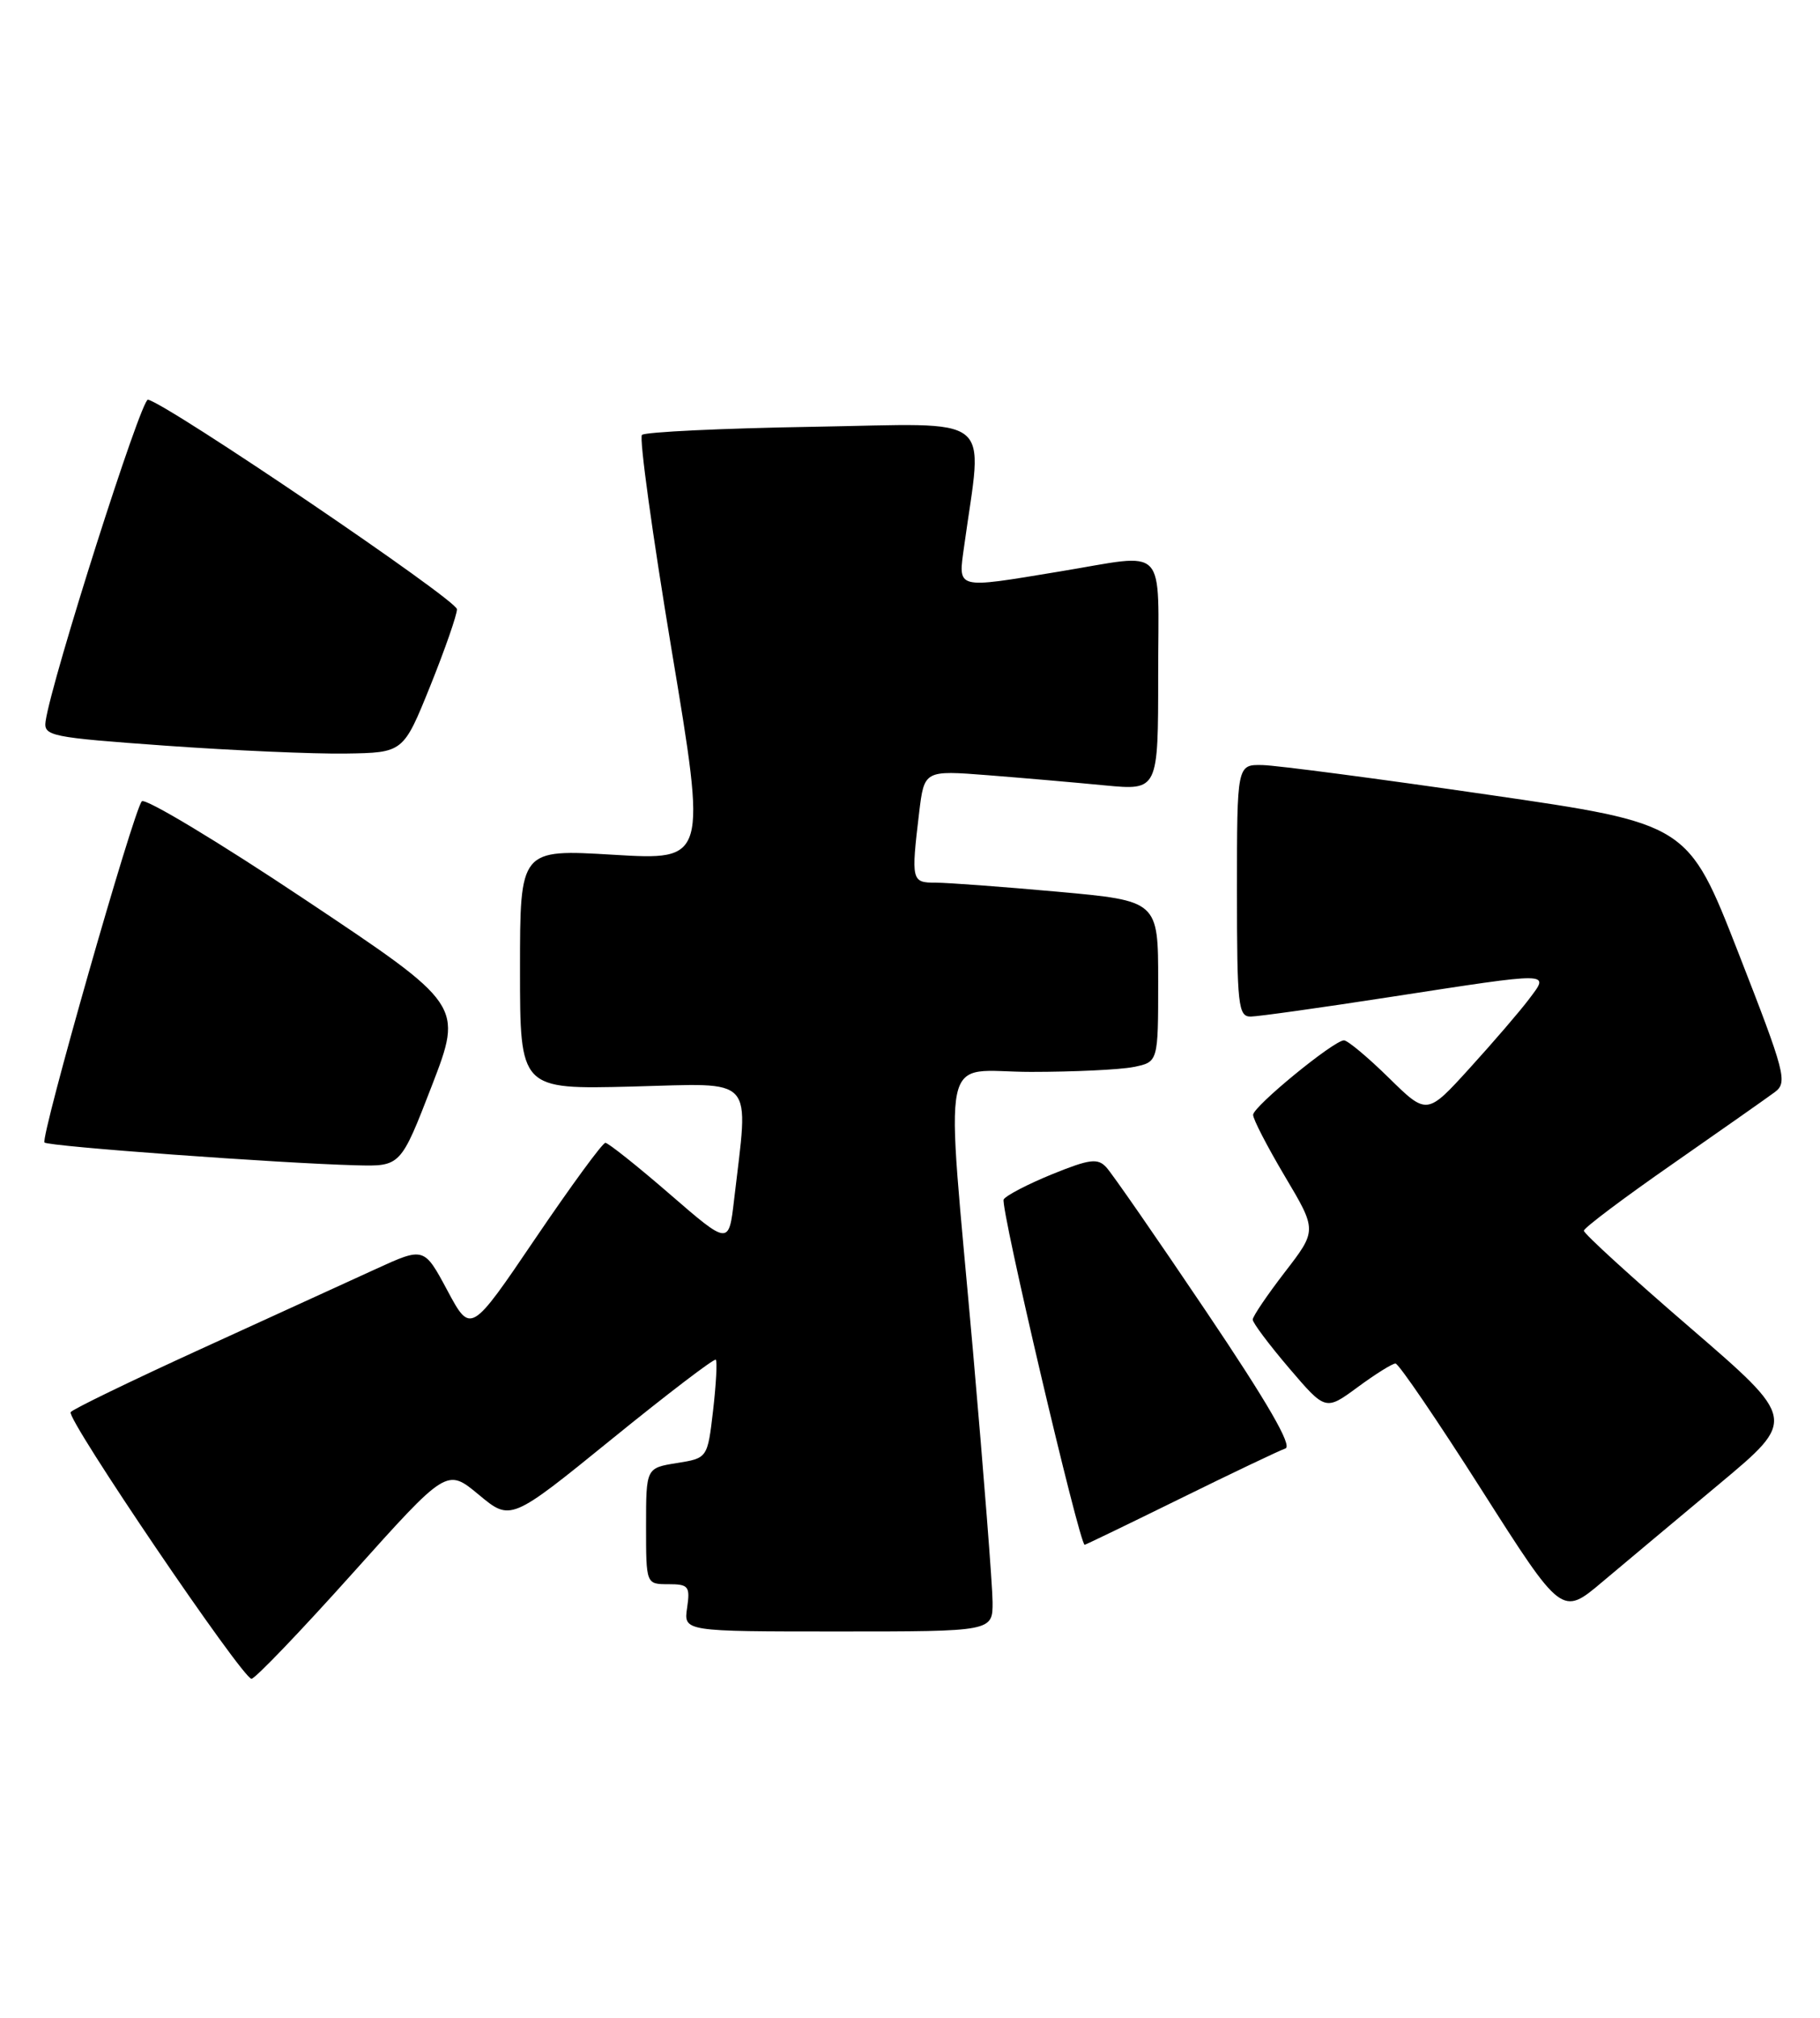 <?xml version="1.0" encoding="UTF-8" standalone="no"?>
<!DOCTYPE svg PUBLIC "-//W3C//DTD SVG 1.1//EN" "http://www.w3.org/Graphics/SVG/1.1/DTD/svg11.dtd" >
<svg xmlns="http://www.w3.org/2000/svg" xmlns:xlink="http://www.w3.org/1999/xlink" version="1.1" viewBox="0 0 231 256">
 <g >
 <path fill="currentColor"
d=" M 44.73 199.64 C 56.71 186.28 56.71 186.28 60.76 189.64 C 64.81 193.01 64.81 193.01 77.65 182.59 C 84.72 176.85 90.66 172.32 90.85 172.52 C 91.05 172.72 90.89 175.61 90.51 178.94 C 89.80 185.01 89.80 185.01 85.90 185.63 C 82.00 186.26 82.00 186.26 82.00 193.63 C 82.00 201.00 82.00 201.00 84.83 201.00 C 87.40 201.00 87.61 201.27 87.21 204.00 C 86.77 207.00 86.77 207.00 106.39 207.00 C 126.00 207.00 126.00 207.00 125.98 203.25 C 125.97 201.19 124.85 186.90 123.50 171.50 C 119.99 131.78 119.12 136.00 130.87 136.00 C 136.31 136.00 142.16 135.72 143.87 135.38 C 147.00 134.75 147.00 134.75 147.00 124.53 C 147.00 114.30 147.00 114.30 134.25 113.14 C 127.24 112.51 120.26 111.99 118.75 111.99 C 115.69 112.00 115.63 111.74 116.66 103.11 C 117.31 97.73 117.31 97.73 125.41 98.36 C 129.86 98.71 136.54 99.29 140.25 99.65 C 147.00 100.29 147.00 100.29 147.00 85.64 C 147.00 68.77 148.39 70.23 134.50 72.51 C 121.10 74.72 121.61 74.85 122.38 69.25 C 124.73 52.21 126.69 53.75 103.23 54.15 C 91.65 54.34 81.86 54.81 81.48 55.18 C 81.11 55.56 82.81 67.85 85.25 82.51 C 89.70 109.16 89.70 109.16 77.85 108.45 C 66.00 107.74 66.00 107.74 66.00 122.98 C 66.00 138.22 66.00 138.22 80.22 137.86 C 96.13 137.46 95.03 136.23 93.17 152.25 C 92.50 157.99 92.50 157.99 85.00 151.50 C 80.88 147.93 77.20 145.01 76.84 145.00 C 76.47 145.00 72.48 150.46 67.96 157.12 C 59.74 169.25 59.74 169.25 56.78 163.73 C 53.82 158.21 53.82 158.21 47.66 161.03 C 44.27 162.58 34.28 167.14 25.47 171.17 C 16.65 175.20 9.22 178.80 8.97 179.17 C 8.39 180.01 30.78 213.00 31.92 213.00 C 32.38 213.00 38.14 206.99 44.73 199.64 Z  M 218.26 188.25 C 228.02 180.10 228.02 180.10 214.51 168.45 C 207.08 162.05 201.01 156.51 201.03 156.15 C 201.04 155.79 206.11 151.98 212.28 147.69 C 218.45 143.39 224.29 139.29 225.26 138.57 C 226.91 137.34 226.61 136.18 220.64 120.89 C 214.24 104.51 214.24 104.51 188.87 100.83 C 174.92 98.80 162.04 97.11 160.25 97.07 C 157.00 97.00 157.00 97.00 157.00 113.00 C 157.00 127.58 157.16 129.00 158.75 128.98 C 159.71 128.97 167.70 127.85 176.50 126.49 C 197.30 123.29 196.68 123.28 194.08 126.75 C 192.95 128.26 189.56 132.20 186.56 135.50 C 181.11 141.50 181.11 141.50 176.27 136.75 C 173.61 134.14 171.05 132.00 170.58 132.00 C 169.30 132.00 159.10 140.35 159.05 141.44 C 159.02 141.96 160.84 145.47 163.08 149.25 C 167.16 156.11 167.16 156.11 163.08 161.40 C 160.84 164.31 159.00 167.02 159.00 167.43 C 159.00 167.84 161.08 170.61 163.62 173.59 C 168.24 179.00 168.24 179.00 172.32 176.00 C 174.56 174.35 176.72 173.00 177.12 173.00 C 177.52 173.00 182.43 180.21 188.04 189.02 C 198.24 205.04 198.24 205.04 203.37 200.71 C 206.19 198.34 212.89 192.73 218.26 188.25 Z  M 149.84 190.12 C 156.42 186.88 162.41 184.03 163.15 183.78 C 164.07 183.47 160.87 177.94 153.10 166.41 C 146.84 157.11 141.13 148.87 140.42 148.11 C 139.33 146.92 138.31 147.05 133.55 148.98 C 130.48 150.23 127.71 151.67 127.39 152.18 C 126.90 152.96 137.01 196.00 137.67 196.00 C 137.79 196.00 143.27 193.35 149.84 190.12 Z  M 54.81 137.76 C 58.76 127.51 58.76 127.51 38.76 114.17 C 27.77 106.83 18.42 101.21 18.00 101.67 C 16.95 102.81 5.09 144.39 5.65 144.96 C 6.12 145.45 35.48 147.60 45.18 147.85 C 50.85 148.00 50.85 148.00 54.81 137.76 Z  M 54.60 87.06 C 56.47 82.41 58.00 78.02 58.00 77.30 C 58.00 76.13 21.30 51.25 18.78 50.71 C 17.92 50.53 6.56 86.19 5.79 91.50 C 5.52 93.39 6.38 93.56 21.00 94.61 C 29.53 95.22 39.81 95.67 43.85 95.61 C 51.19 95.50 51.19 95.50 54.60 87.06 Z "/>
</g>
</svg>